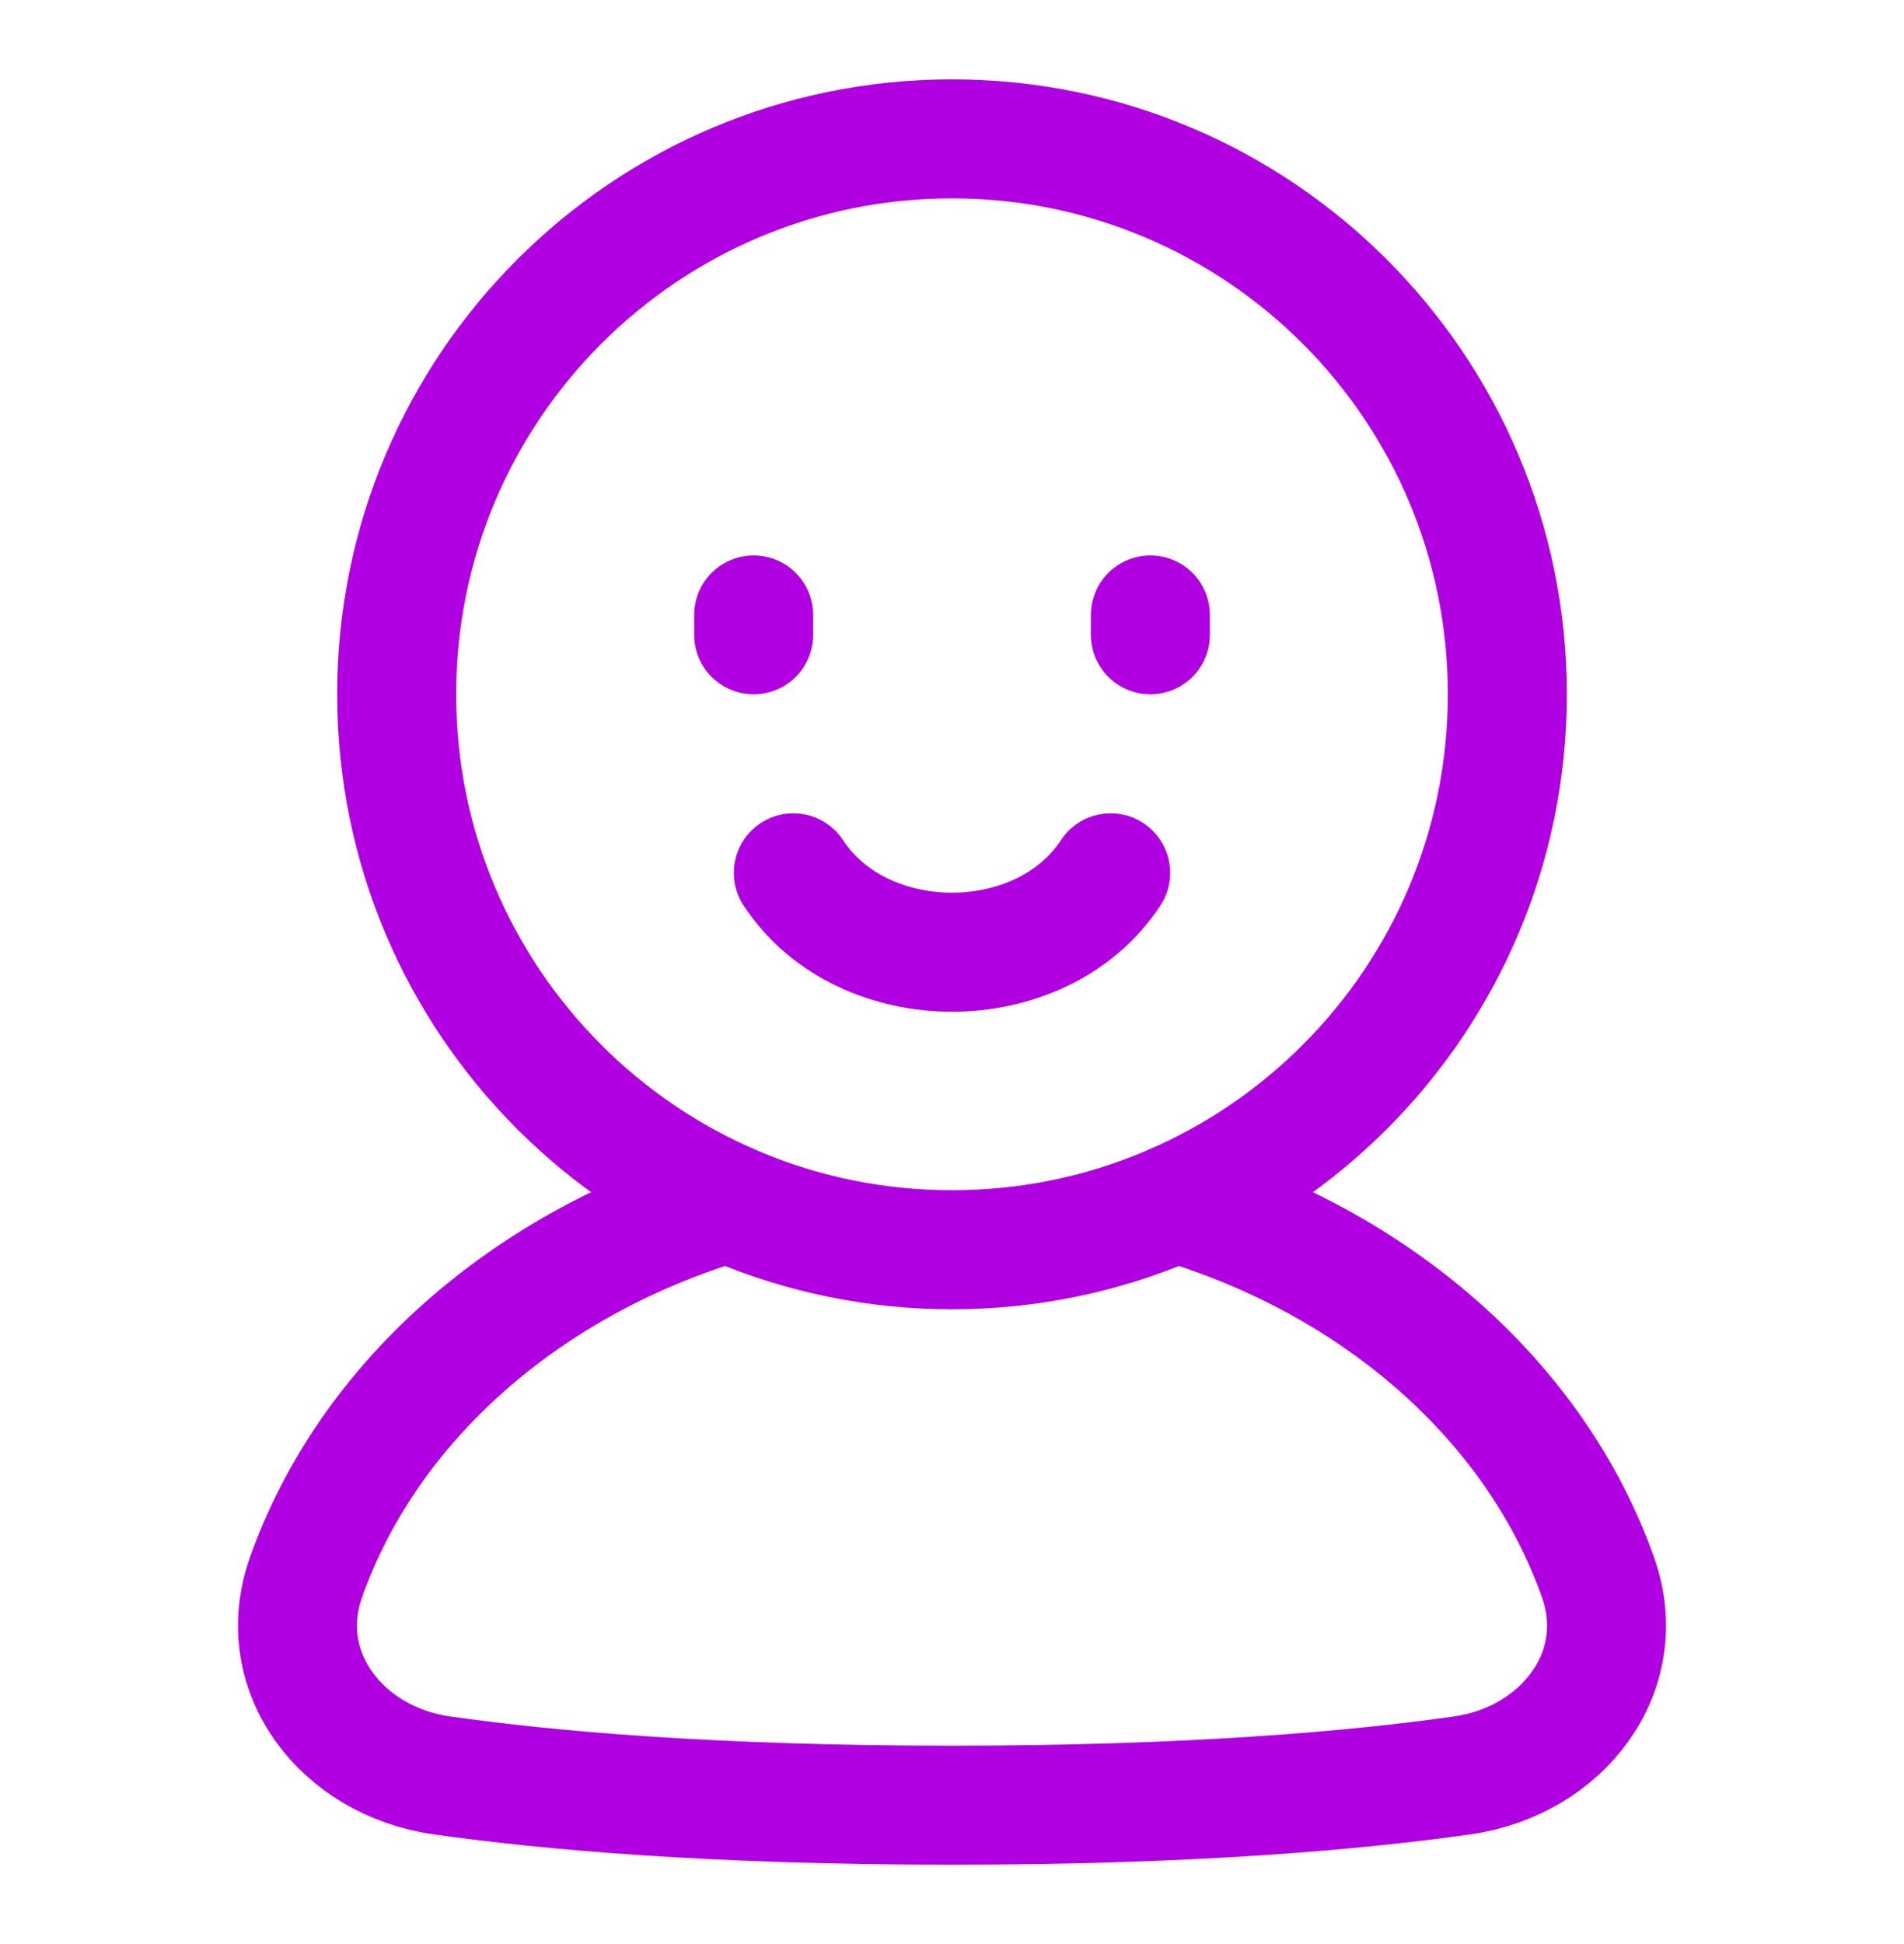 <svg width="48" height="49" viewBox="0 0 48 49" fill="none" xmlns="http://www.w3.org/2000/svg">
<path d="M38 17.5C38 25.232 31.732 31.5 24 31.5C16.268 31.5 10 25.232 10 17.5C10 9.768 16.268 3.5 24 3.5C31.732 3.5 38 9.768 38 17.5Z" stroke="#B000E1" stroke-width="3" stroke-linecap="round" stroke-linejoin="round"/>
<path d="M18.352 30.314C13.258 31.833 9.275 35.35 7.715 39.754C6.869 42.144 8.622 44.391 11.132 44.748C13.829 45.131 17.987 45.5 24 45.5C30.013 45.5 34.171 45.131 36.868 44.748C39.378 44.391 41.132 42.144 40.285 39.754C38.725 35.35 34.742 31.833 29.648 30.314" stroke="#B000E1" stroke-width="3" stroke-linecap="round" stroke-linejoin="round"/>
<path d="M28 22C26.25 24.667 21.75 24.667 20 22" stroke="#B000E1" stroke-width="3" stroke-linecap="round" stroke-linejoin="round"/>
<path d="M19 15.5V16" stroke="#B000E1" stroke-width="3" stroke-linecap="round" stroke-linejoin="round"/>
<path d="M29.001 15.5V16" stroke="#B000E1" stroke-width="3" stroke-linecap="round" stroke-linejoin="round"/>
</svg>
